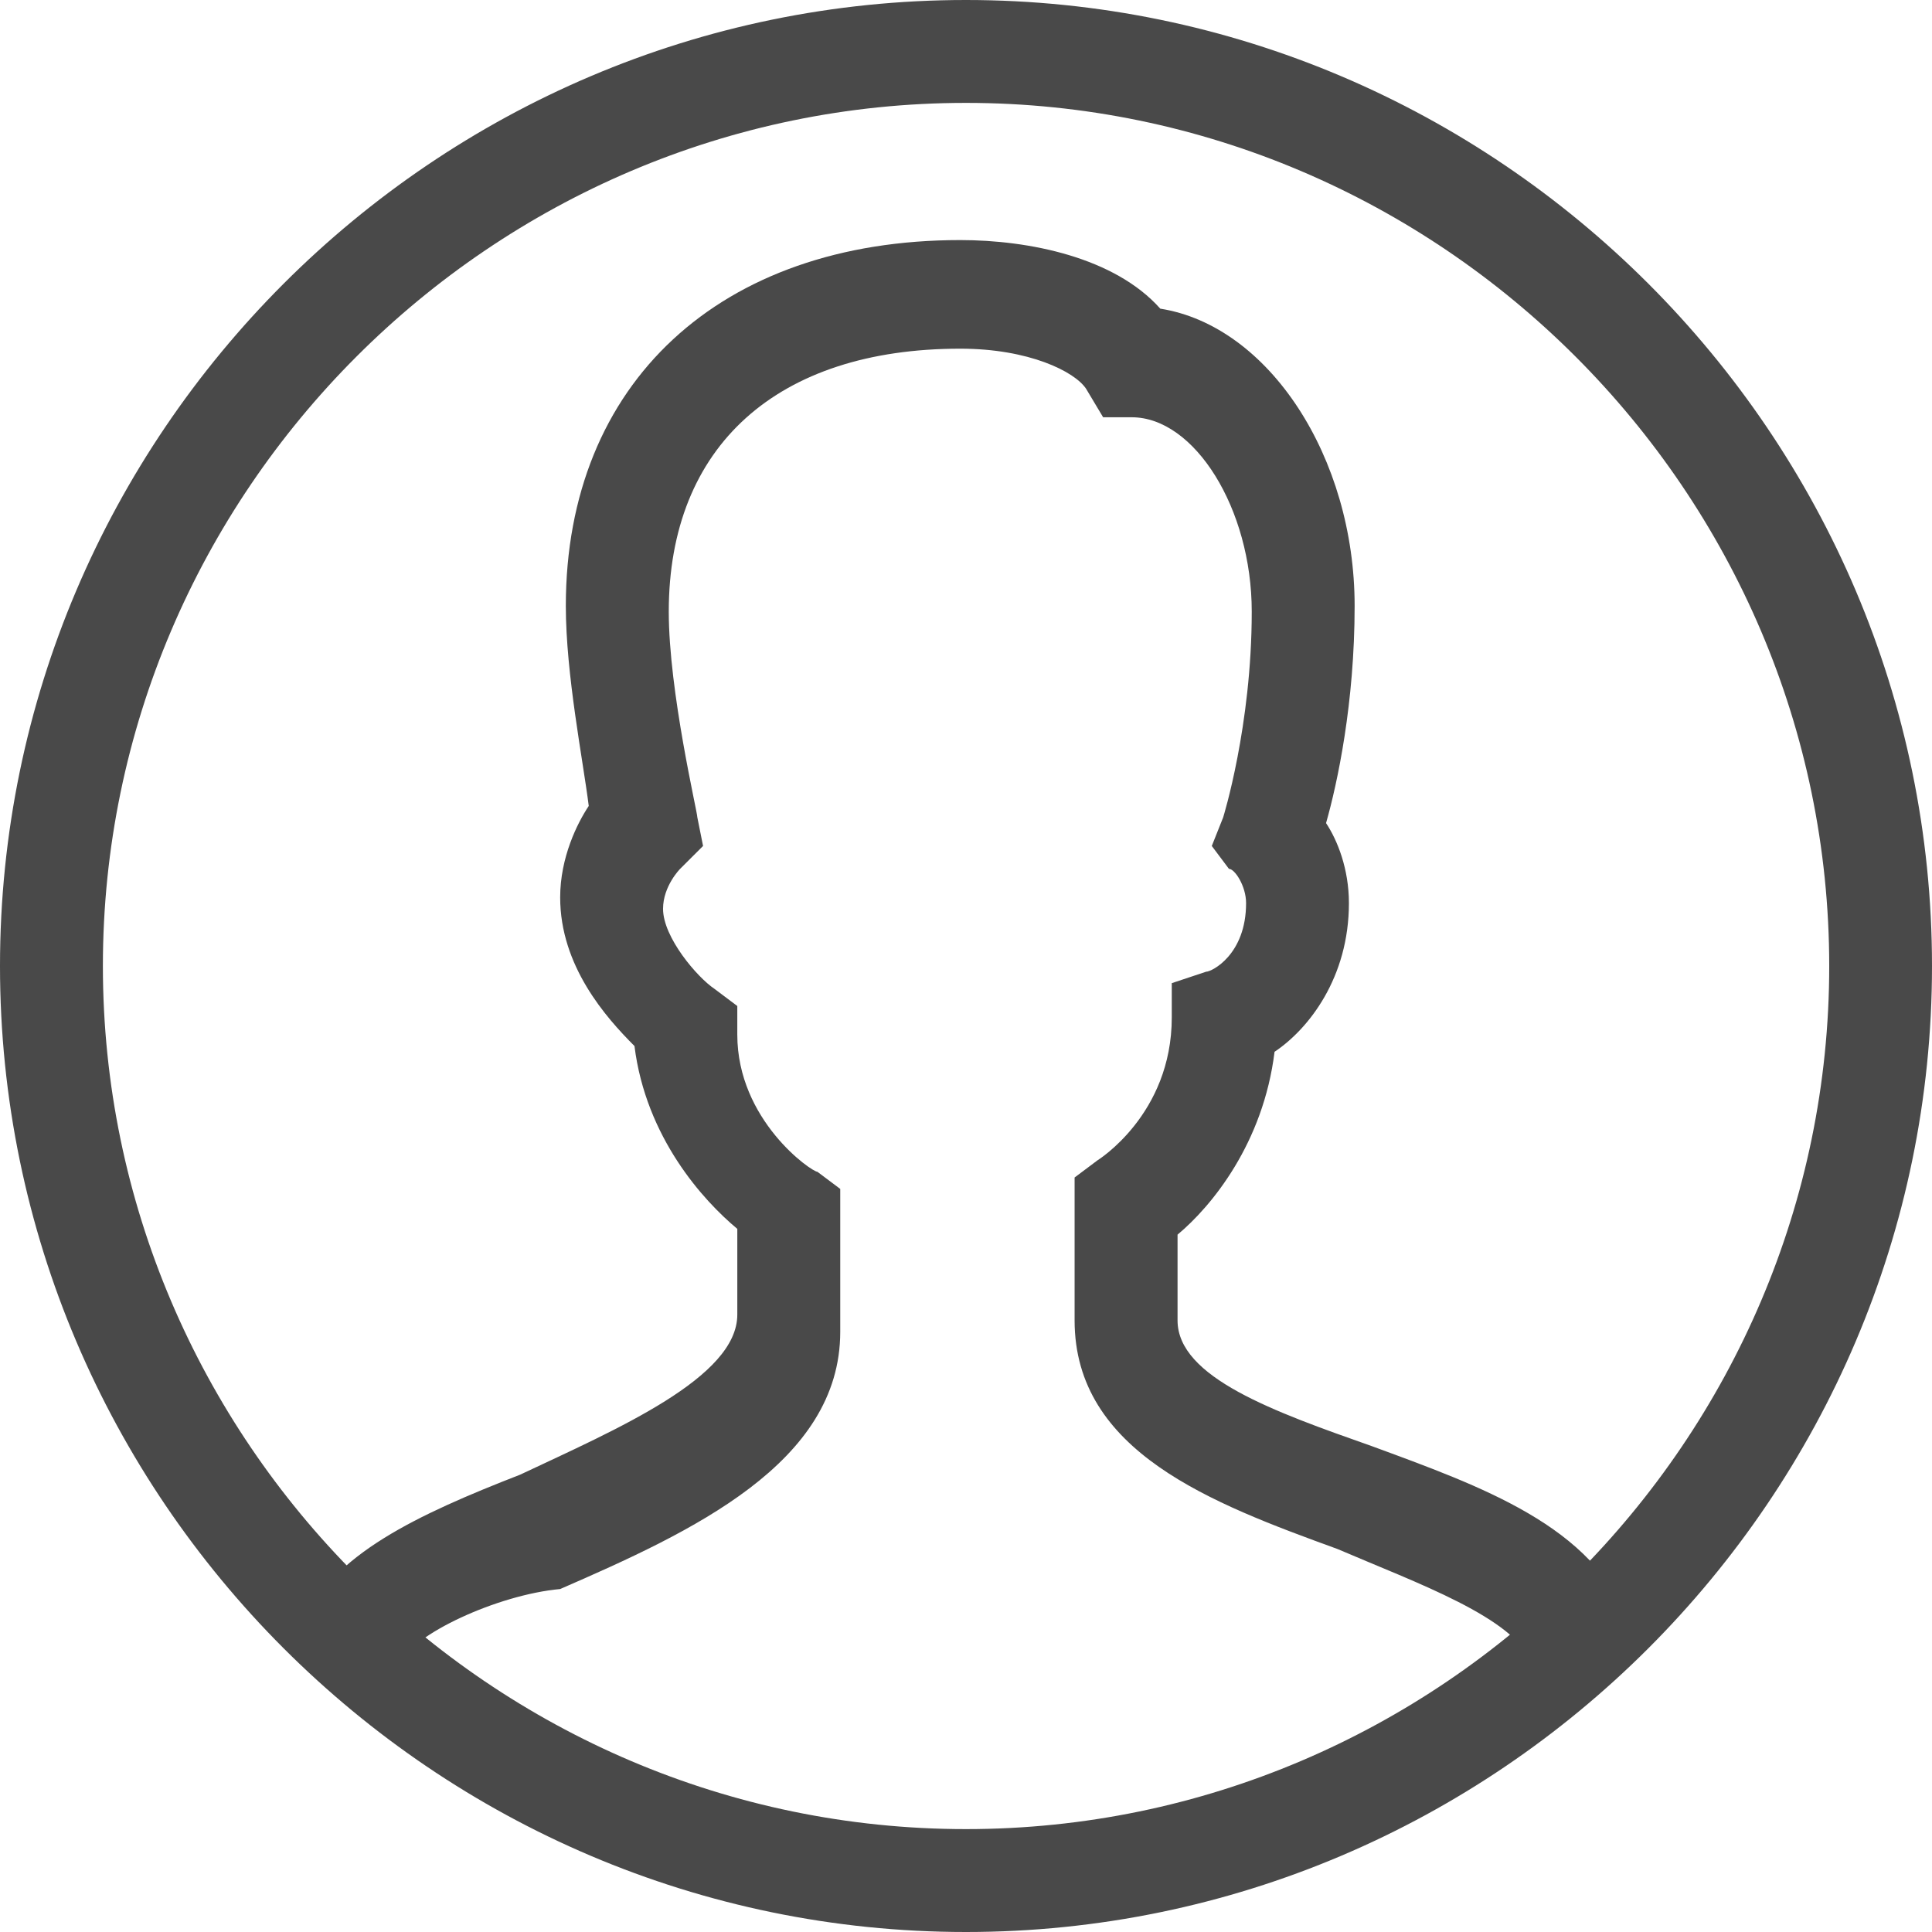 <?xml version="1.0" encoding="utf-8"?>
<!-- Generator: Adobe Illustrator 15.0.0, SVG Export Plug-In . SVG Version: 6.00 Build 0)  -->
<!DOCTYPE svg PUBLIC "-//W3C//DTD SVG 1.1//EN" "http://www.w3.org/Graphics/SVG/1.1/DTD/svg11.dtd">
<svg version="1.1" id="Layer_1" xmlns="http://www.w3.org/2000/svg" xmlns:xlink="http://www.w3.org/1999/xlink" x="0px" y="0px"
	 width="33.8px" height="33.8px" viewBox="0 0 33.8 33.8" enable-background="new 0 0 33.8 33.8" xml:space="preserve">
<g>
	<defs>
		<rect id="SVGID_1_" width="33.8" height="33.8"/>
	</defs>
	<clipPath id="SVGID_2_">
		<use xlink:href="#SVGID_1_"  overflow="visible"/>
	</clipPath>
	<path clip-path="url(#SVGID_2_)" fill="#494949" d="M16.899,33.8C7.6,33.8,0,26.199,0,16.9C0,7.6,7.6,0,16.899,0
		C26.2,0,33.8,7.6,33.8,16.9C33.8,26.199,26.2,33.8,16.899,33.8 M16.899,1.8C8.6,1.8,1.8,8.6,1.8,16.9c0,8.299,6.8,15.1,15.1,15.1
		c8.301,0,15.102-6.801,15.102-15.1C32.001,8.6,25.2,1.8,16.899,1.8"/>
	<path clip-path="url(#SVGID_2_)" fill="#494949" d="M7,29.1L5.3,28.4c0.5-1.2,2-1.9,3.8-2.601c1.7-0.8,3.799-1.7,3.799-2.8v-1.5
		C12.3,21,11.3,19.9,11.1,18.3c-0.5-0.5-1.3-1.4-1.3-2.6c0-0.7,0.3-1.3,0.5-1.6c-0.1-0.8-0.401-2.3-0.401-3.5
		c0-3.9,2.701-6.4,6.9-6.4c1.2,0,2.7,0.3,3.5,1.2c1.9,0.3,3.4,2.6,3.4,5.2c0,1.7-0.301,3.1-0.5,3.8c0.199,0.3,0.4,0.8,0.4,1.4
		c0,1.3-0.701,2.2-1.301,2.601C22.101,20,21.2,21.1,20.601,21.6v1.5c0,1,1.699,1.601,3.399,2.2c1.899,0.7,3.899,1.4,4.5,3.101
		L26.8,29.1c-0.3-0.8-2-1.399-3.4-2c-2.199-0.8-4.6-1.699-4.6-4v-2.5l0.4-0.3c0,0,1.3-0.8,1.3-2.5v-0.6l0.601-0.2
		c0.1,0,0.699-0.3,0.699-1.2c0-0.3-0.199-0.6-0.3-0.6l-0.3-0.4l0.199-0.5c0,0,0.5-1.6,0.5-3.6c0-1.8-1-3.4-2.1-3.4h-0.5L19,6.8
		c-0.2-0.3-1-0.7-2.2-0.7c-3.2,0-5.1,1.7-5.1,4.6c0,1.4,0.5,3.5,0.5,3.6l0.1,0.5l-0.401,0.4c0,0-0.299,0.3-0.299,0.7
		c0,0.5,0.6,1.2,0.9,1.4l0.399,0.3v0.5c0,1.5,1.301,2.4,1.401,2.4l0.4,0.3v2.5c0,2.3-2.6,3.5-4.9,4.5C8.7,27.9,7.2,28.6,7,29.1"/>
</g>
</svg>
